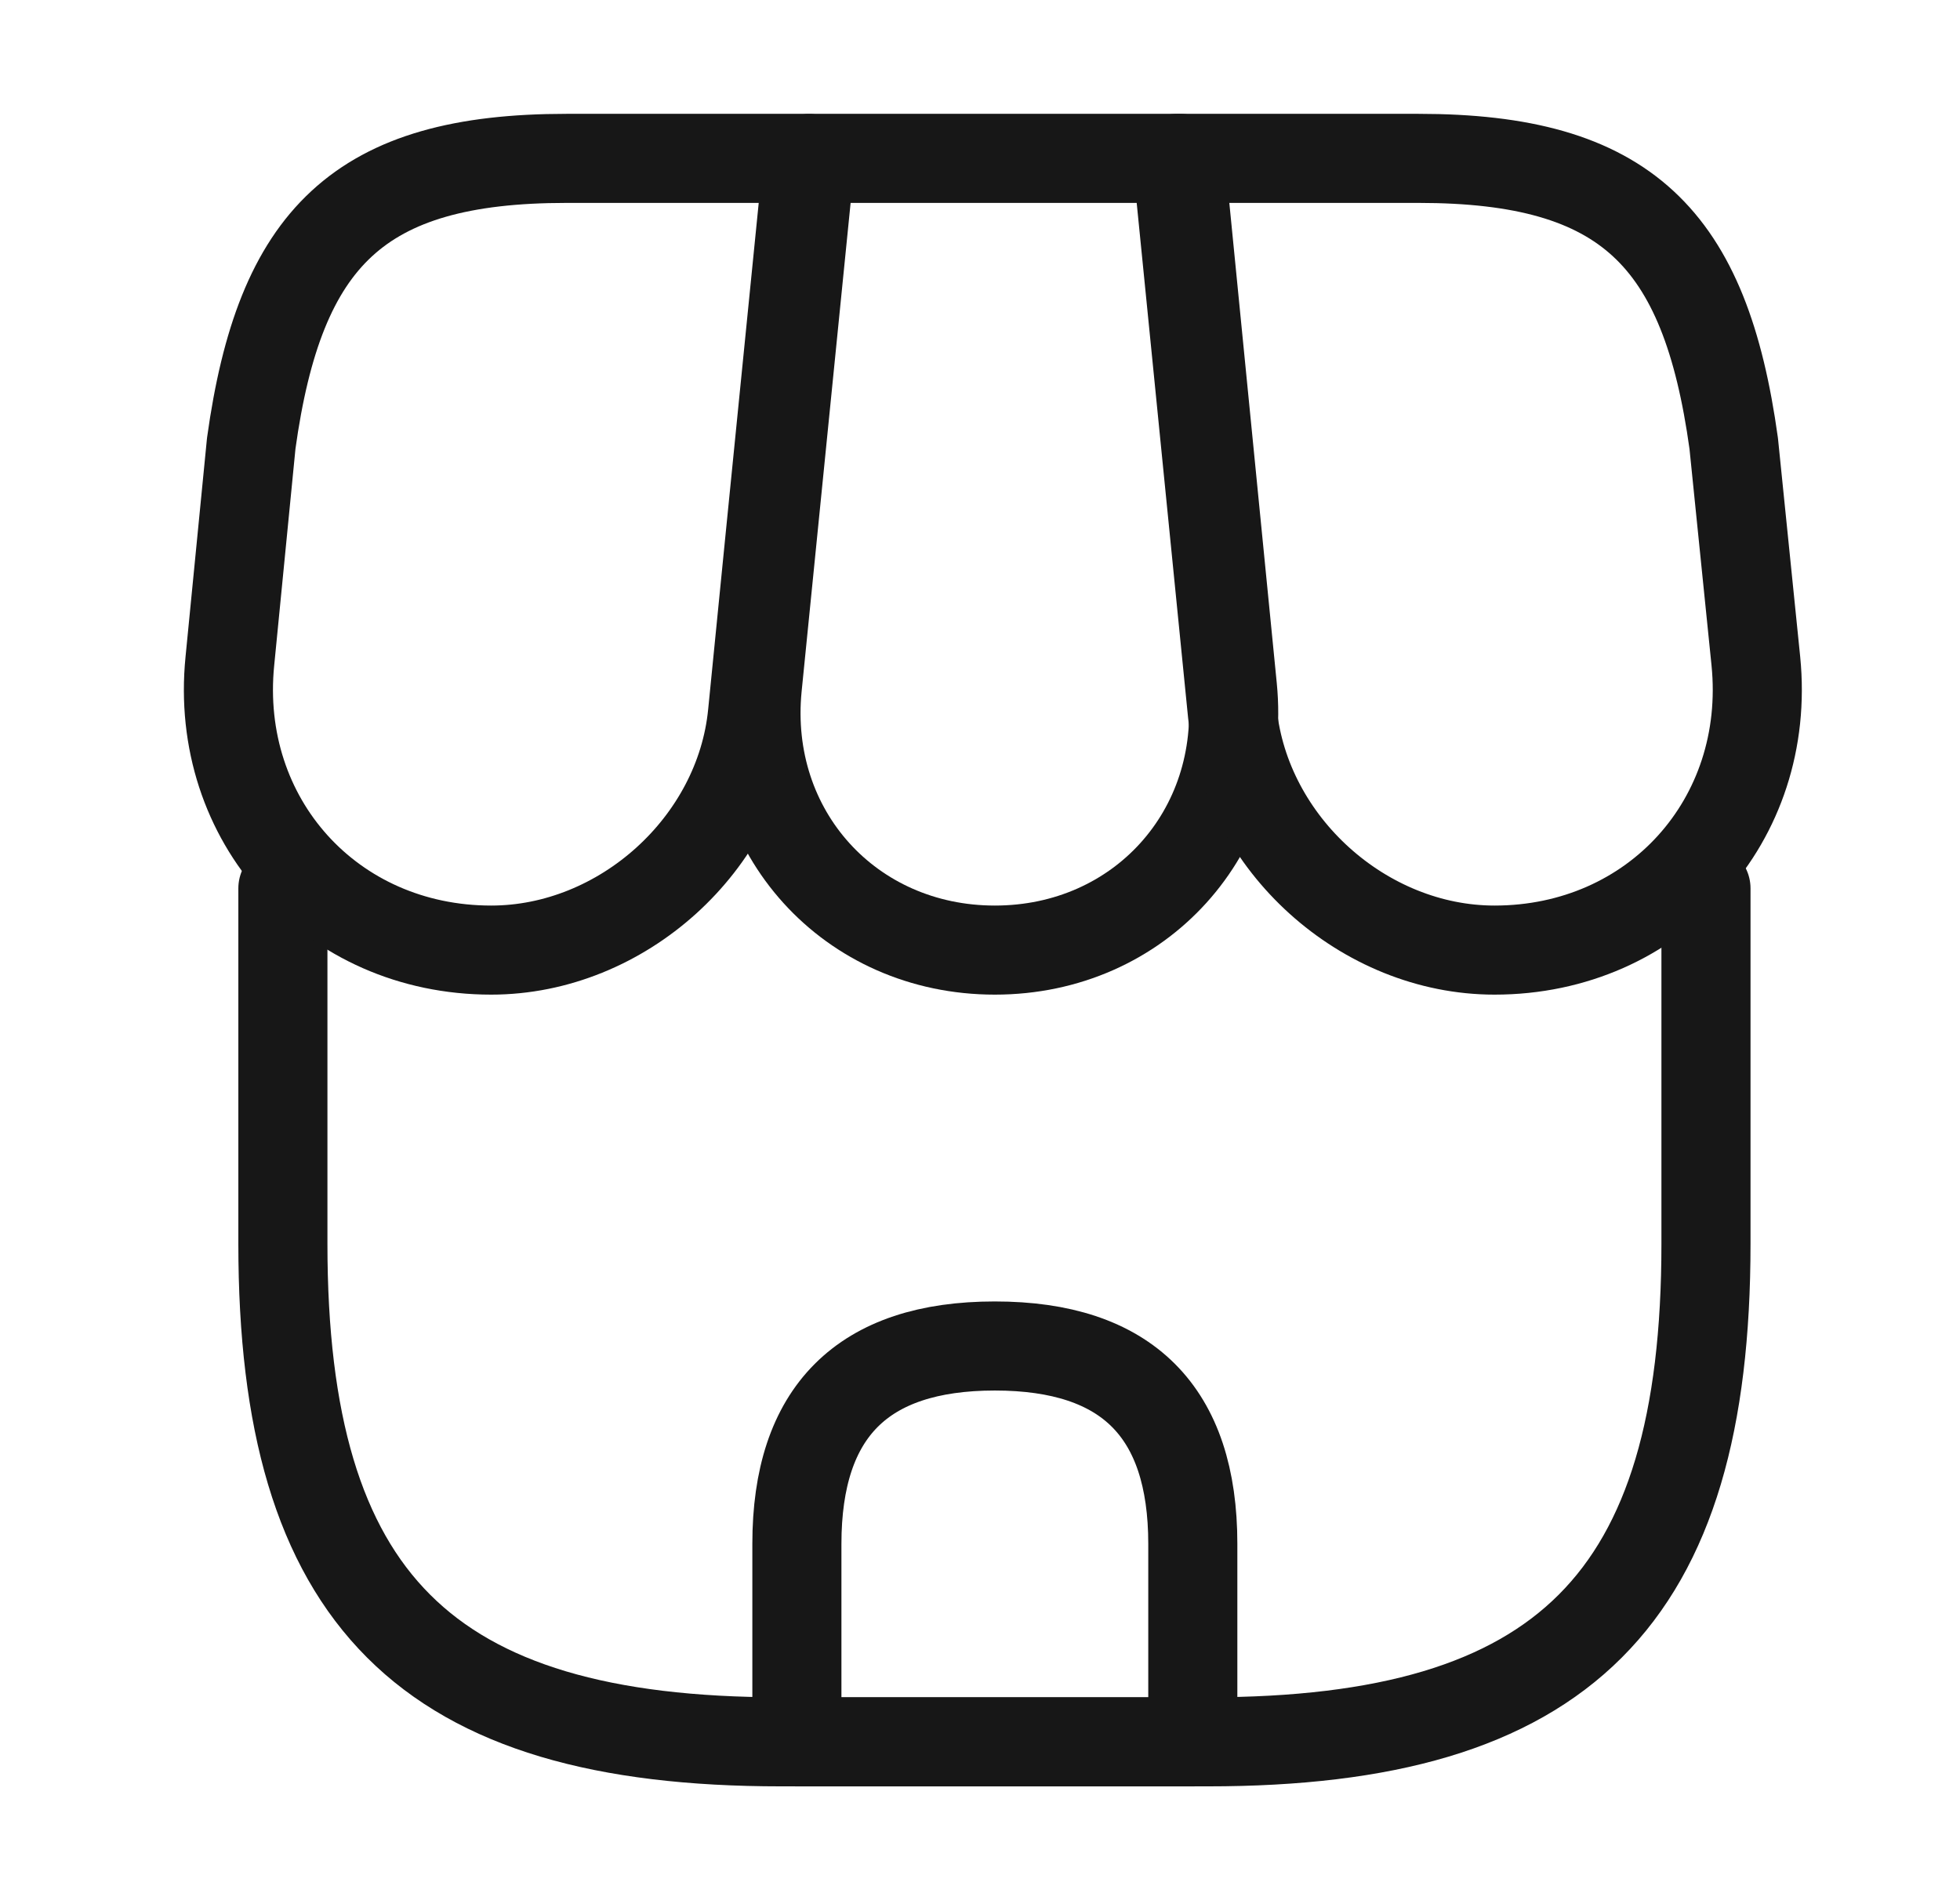<svg width="33" height="32" viewBox="0 0 33 32" fill="none" xmlns="http://www.w3.org/2000/svg">
<path d="M4.763 14.96V20.947C4.763 26.933 7.163 29.333 13.15 29.333H20.337C26.323 29.333 28.723 26.933 28.723 20.947V14.96" stroke="#171717" stroke-width="1.5" stroke-linecap="round" stroke-linejoin="round"/>
<path d="M16.75 16C19.19 16 20.99 14.014 20.75 11.574L19.87 2.667H13.643L12.75 11.574C12.51 14.014 14.31 16 16.75 16Z" stroke="#171717" stroke-width="1.5" stroke-linecap="round" stroke-linejoin="round"/>
<path d="M25.163 16C27.857 16 29.83 13.814 29.563 11.134L29.19 7.467C28.71 4 27.377 2.667 23.883 2.667H19.817L20.75 12.014C20.977 14.214 22.963 16 25.163 16Z" stroke="#171717" stroke-width="1.5" stroke-linecap="round" stroke-linejoin="round"/>
<path d="M8.27 16C10.47 16 12.457 14.214 12.67 12.014L12.963 9.067L13.603 2.667H9.537C6.043 2.667 4.71 4 4.23 7.467L3.87 11.134C3.603 13.814 5.577 16 8.27 16Z" stroke="#171717" stroke-width="1.5" stroke-linecap="round" stroke-linejoin="round"/>
<path d="M16.75 22.667C14.523 22.667 13.417 23.774 13.417 26V29.334H20.083V26C20.083 23.774 18.977 22.667 16.75 22.667Z" stroke="#171717" stroke-width="1.5" stroke-linecap="round" stroke-linejoin="round"/>
</svg>
